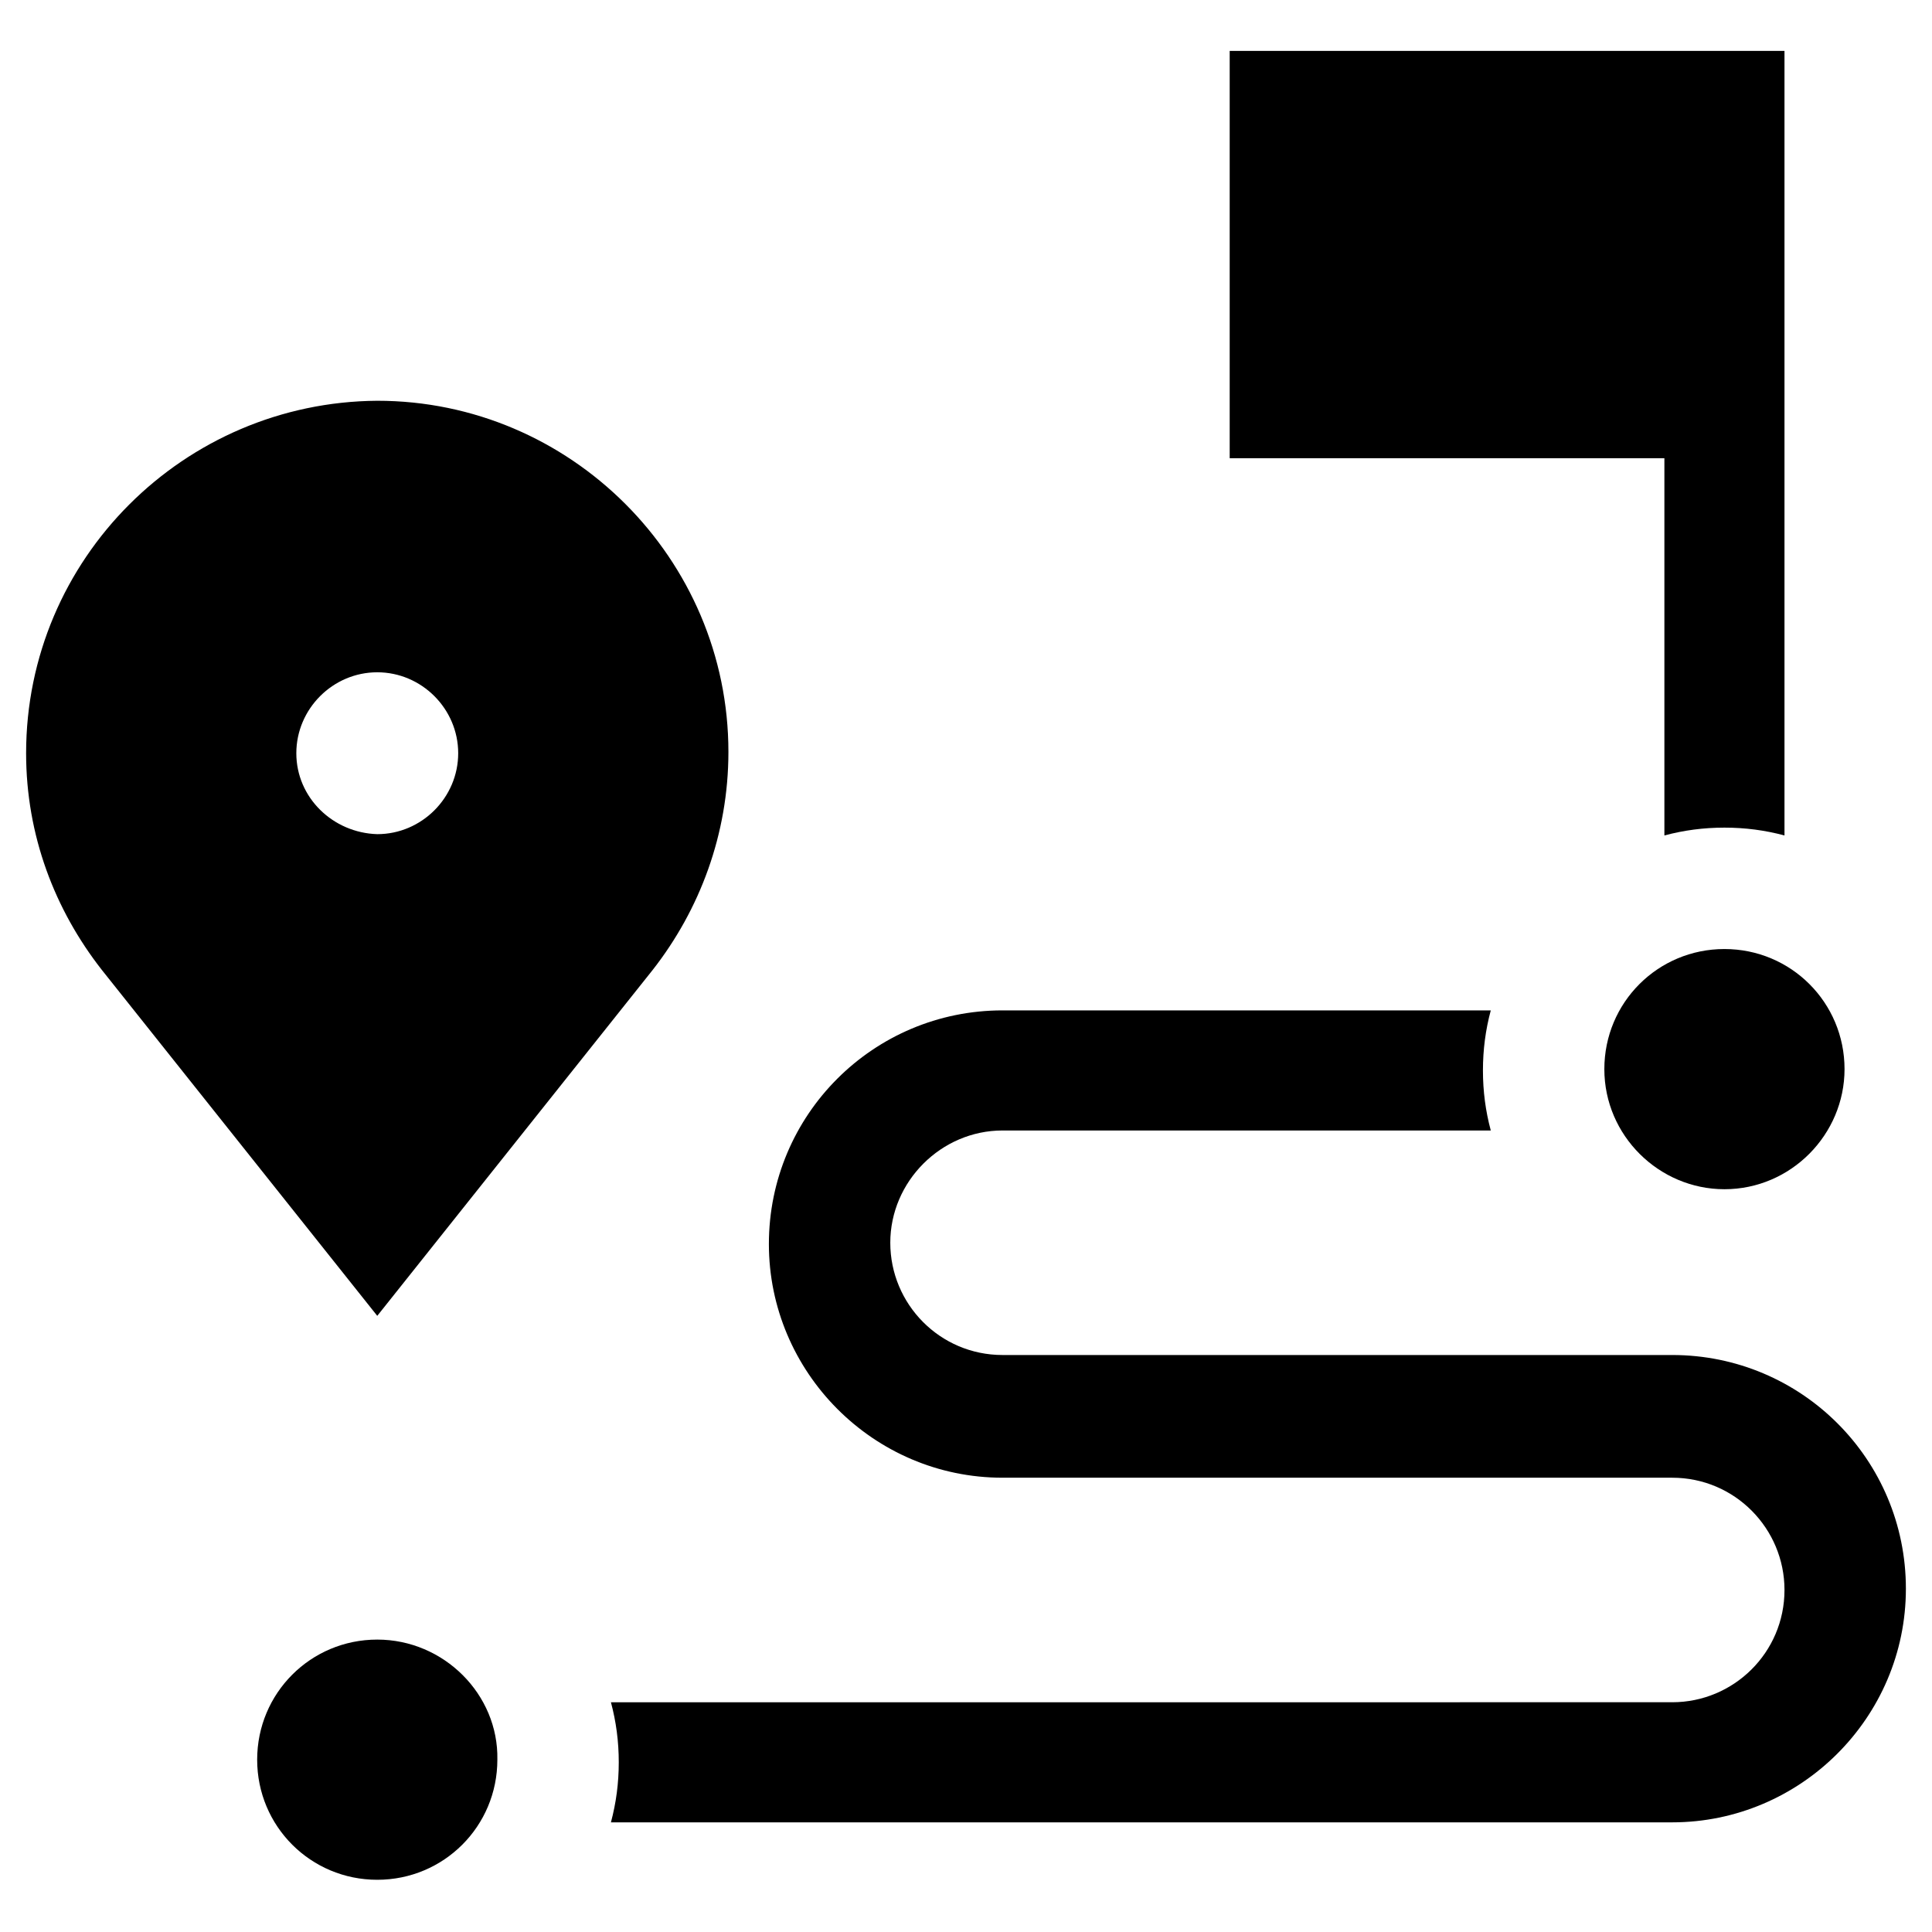 <?xml version="1.0" encoding="utf-8"?>
<!-- Generator: Adobe Illustrator 21.0.0, SVG Export Plug-In . SVG Version: 6.00 Build 0)  -->
<svg version="1.1" id="Layer_1" xmlns="http://www.w3.org/2000/svg" xmlns:xlink="http://www.w3.org/1999/xlink" x="0px" y="0px"
	 viewBox="0 0 148 148" style="enable-background:new 0 0 148 148;" xml:space="preserve">
<g>
	<path d="M127.5,64c1.5-0.4,3-0.6,4.6-0.6c1.6,0,3.1,0.2,4.6,0.6V3.9H94.2v31.2h33.3V64z"/>
	<path d="M50,74.3c3.6-4.6,5.8-10.4,5.8-16.7c0-14.8-12.1-26.9-26.9-26.9C14.1,30.8,2,42.8,2,57.7C2,64,4.2,69.7,7.8,74.3l21.1,26.5
		L50,74.3z M22.7,57.7c0-3.4,2.8-6.2,6.2-6.2c3.4,0,6.2,2.8,6.2,6.2c0,3.4-2.8,6.2-6.2,6.2C25.5,63.8,22.7,61.1,22.7,57.7"/>
	<path d="M28.9,125.6c-5.1,0-9.2,4.1-9.2,9.2c0,5.1,4.1,9.2,9.2,9.2c5.1,0,9.2-4.1,9.2-9.2C38.2,129.8,34,125.6,28.9,125.6"/>
	<path d="M128.1,103.8H76.8c-4.8,0-8.6-3.9-8.6-8.6s3.9-8.6,8.6-8.6h37.4c-0.4-1.5-0.6-3-0.6-4.6c0-1.6,0.2-3.1,0.6-4.6H76.8
		c-9.9,0-17.9,8-17.9,17.9c0,9.8,8,17.9,17.9,17.9h51.3c4.8,0,8.6,3.9,8.6,8.6c0,4.8-3.9,8.6-8.6,8.6H46.8c0.4,1.5,0.6,3,0.6,4.6
		c0,1.6-0.2,3.1-0.6,4.6h81.3c9.8,0,17.9-8,17.9-17.9C146,111.8,138,103.8,128.1,103.8"/>
	<path d="M122.9,81.9c0,5.1,4.2,9.2,9.2,9.2c5.1,0,9.2-4.2,9.2-9.2c0-5.1-4.1-9.2-9.2-9.2C127,72.7,122.9,76.8,122.9,81.9"/>
</g>
</svg>
